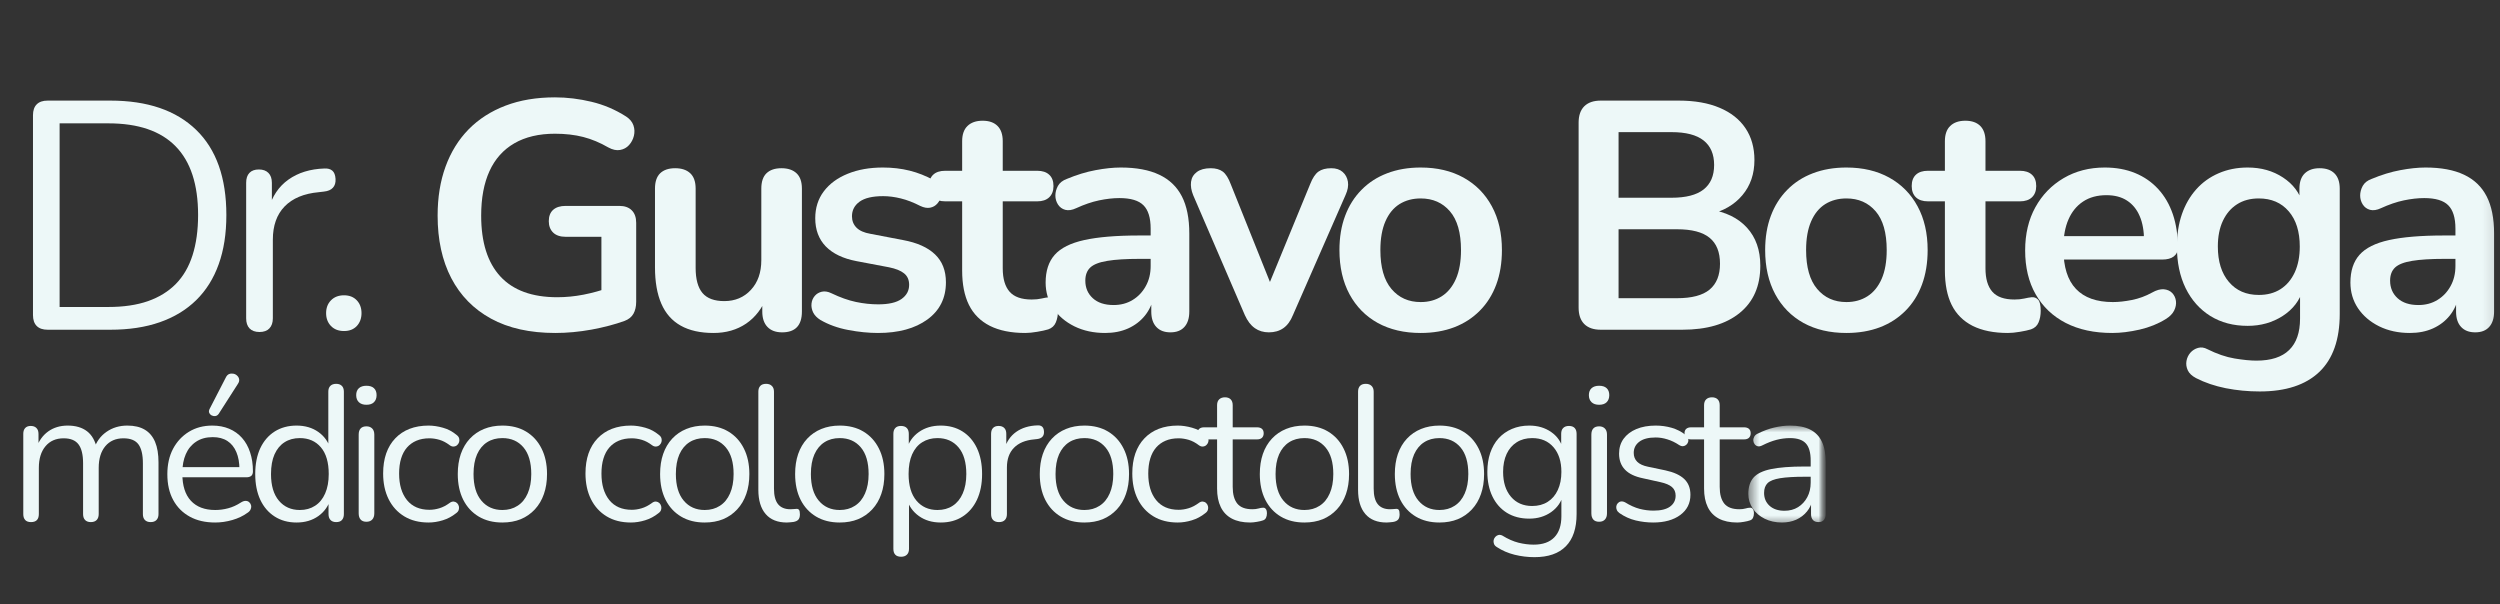 <svg width="211" height="51" viewBox="0 0 211 51" fill="none" xmlns="http://www.w3.org/2000/svg">
<rect x="0" y="0" width="211" height="51" fill="#333333" stroke="none"/>
<mask id="mask0_72_671" style="mask-type:luminance" maskUnits="userSpaceOnUse" x="0" y="0" width="211" height="51">
<path d="M211 -9.53674e-06H0V50.042H211V-9.53674e-06Z" fill="white"/>
</mask>
<g mask="url(#mask0_72_671)">
<mask id="mask1_72_671" style="mask-type:luminance" maskUnits="userSpaceOnUse" x="0" y="0" width="211" height="38">
<path d="M0.366 0.098H210.888V37.718H0.366V0.098Z" fill="white"/>
</mask>
<g mask="url(#mask1_72_671)">
<mask id="mask2_72_671" style="mask-type:luminance" maskUnits="userSpaceOnUse" x="0" y="0" width="211" height="38">
<path d="M211 -5.91278e-05H6.86646e-05V37.718H211V-5.91278e-05Z" fill="white"/>
</mask>
<g mask="url(#mask2_72_671)">
<path d="M4.022 27.829C3.616 27.829 3.31 27.724 3.1 27.514C2.889 27.303 2.784 26.997 2.784 26.591V9.722C2.784 9.322 2.889 9.016 3.1 8.806C3.31 8.596 3.616 8.491 4.022 8.491H9.314C12.442 8.491 14.854 9.314 16.555 10.959C18.255 12.605 19.105 15.001 19.105 18.148C19.105 19.721 18.89 21.105 18.458 22.303C18.029 23.502 17.396 24.513 16.555 25.337C15.715 26.158 14.69 26.778 13.48 27.198C12.274 27.619 10.885 27.829 9.314 27.829H4.022ZM5.031 25.909H9.151C10.43 25.909 11.54 25.745 12.482 25.419C13.423 25.089 14.21 24.605 14.84 23.966C15.47 23.324 15.94 22.516 16.252 21.538C16.563 20.558 16.719 19.429 16.719 18.148C16.719 15.569 16.086 13.636 14.822 12.348C13.562 11.057 11.671 10.411 9.151 10.411H5.031V25.909Z" fill="#EDF8F8"/>
<path d="M21.902 28.021C21.535 28.021 21.255 27.919 21.061 27.718C20.87 27.516 20.776 27.232 20.776 26.866V15.429C20.776 15.064 20.866 14.786 21.05 14.594C21.232 14.4 21.499 14.303 21.849 14.303C22.195 14.303 22.463 14.4 22.654 14.594C22.848 14.786 22.946 15.064 22.946 15.429V17.652H22.672C22.964 16.576 23.52 15.744 24.341 15.16C25.165 14.574 26.18 14.26 27.387 14.221C27.662 14.206 27.883 14.266 28.046 14.402C28.209 14.539 28.3 14.772 28.32 15.102C28.339 15.414 28.265 15.661 28.099 15.843C27.935 16.027 27.68 16.135 27.334 16.17L26.897 16.222C25.651 16.336 24.694 16.735 24.026 17.419C23.36 18.104 23.028 19.041 23.028 20.231V26.866C23.028 27.232 22.93 27.516 22.736 27.718C22.545 27.919 22.266 28.021 21.902 28.021Z" fill="#EDF8F8"/>
<path d="M29.035 27.939C28.576 27.939 28.208 27.798 27.933 27.514C27.66 27.23 27.524 26.869 27.524 26.428C27.524 25.989 27.66 25.629 27.933 25.349C28.208 25.066 28.576 24.923 29.035 24.923C29.491 24.923 29.849 25.066 30.115 25.349C30.379 25.629 30.512 25.989 30.512 26.428C30.512 26.869 30.379 27.23 30.115 27.514C29.849 27.798 29.491 27.939 29.035 27.939Z" fill="#EDF8F8"/>
<path d="M46.867 28.103C44.727 28.103 42.919 27.7 41.446 26.895C39.975 26.09 38.855 24.949 38.085 23.47C37.317 21.988 36.935 20.231 36.935 18.201C36.935 16.664 37.158 15.283 37.606 14.057C38.053 12.832 38.7 11.786 39.549 10.918C40.401 10.052 41.44 9.384 42.665 8.917C43.891 8.45 45.281 8.217 46.837 8.217C47.86 8.217 48.887 8.342 49.918 8.59C50.953 8.835 51.927 9.249 52.842 9.833C53.153 10.036 53.358 10.282 53.46 10.574C53.561 10.866 53.574 11.163 53.501 11.467C53.427 11.767 53.288 12.027 53.087 12.249C52.889 12.467 52.638 12.603 52.334 12.657C52.034 12.713 51.701 12.64 51.336 12.441C50.639 12.037 49.936 11.744 49.224 11.56C48.512 11.378 47.716 11.286 46.837 11.286C45.484 11.286 44.34 11.557 43.406 12.097C42.476 12.638 41.778 13.42 41.312 14.443C40.845 15.467 40.611 16.718 40.611 18.201C40.611 20.45 41.15 22.16 42.228 23.33C43.309 24.501 44.909 25.086 47.03 25.086C47.761 25.086 48.5 25.015 49.247 24.87C49.997 24.723 50.731 24.52 51.447 24.263L50.759 25.827V19.986H47.742C47.287 19.986 46.934 19.868 46.686 19.63C46.441 19.389 46.318 19.069 46.318 18.667C46.318 18.247 46.441 17.929 46.686 17.71C46.934 17.489 47.287 17.378 47.742 17.378H52.27C52.725 17.378 53.075 17.503 53.32 17.751C53.568 17.996 53.694 18.346 53.694 18.802V25.471C53.694 25.872 53.615 26.211 53.46 26.486C53.304 26.759 53.053 26.959 52.708 27.087C51.902 27.379 50.977 27.623 49.936 27.817C48.893 28.006 47.87 28.103 46.867 28.103Z" fill="#EDF8F8"/>
<path d="M60.223 28.103C59.106 28.103 58.182 27.896 57.452 27.484C56.719 27.073 56.175 26.456 55.818 25.634C55.459 24.81 55.281 23.785 55.281 22.559V15.925C55.281 15.338 55.427 14.904 55.719 14.623C56.013 14.341 56.436 14.198 56.985 14.198C57.533 14.198 57.956 14.341 58.257 14.623C58.56 14.904 58.712 15.338 58.712 15.925V22.618C58.712 23.567 58.905 24.272 59.29 24.73C59.675 25.185 60.288 25.413 61.128 25.413C62.041 25.413 62.791 25.098 63.374 24.468C63.961 23.837 64.255 23.001 64.255 21.958V15.925C64.255 15.338 64.401 14.904 64.693 14.623C64.985 14.341 65.405 14.198 65.954 14.198C66.502 14.198 66.925 14.341 67.226 14.623C67.529 14.904 67.681 15.338 67.681 15.925V26.294C67.681 27.465 67.124 28.05 66.012 28.05C65.478 28.05 65.067 27.899 64.775 27.595C64.483 27.292 64.337 26.858 64.337 26.294V24.205L64.722 25.028C64.337 26.017 63.755 26.777 62.978 27.309C62.199 27.837 61.281 28.103 60.223 28.103Z" fill="#EDF8F8"/>
<path d="M74.1 28.103C73.313 28.103 72.48 28.018 71.602 27.852C70.727 27.689 69.941 27.407 69.245 27.006C68.953 26.823 68.746 26.609 68.626 26.364C68.51 26.116 68.464 25.868 68.492 25.623C68.518 25.375 68.61 25.159 68.766 24.975C68.921 24.793 69.122 24.675 69.367 24.619C69.615 24.565 69.887 24.61 70.178 24.753C70.909 25.104 71.594 25.347 72.232 25.483C72.874 25.62 73.506 25.687 74.129 25.687C75.004 25.687 75.655 25.538 76.084 25.238C76.515 24.934 76.731 24.536 76.731 24.041C76.731 23.621 76.588 23.299 76.305 23.073C76.025 22.844 75.601 22.673 75.033 22.559L72.291 22.04C71.154 21.823 70.289 21.408 69.694 20.797C69.102 20.183 68.807 19.391 68.807 18.422C68.807 17.544 69.048 16.785 69.531 16.146C70.016 15.505 70.689 15.012 71.55 14.664C72.409 14.314 73.397 14.139 74.514 14.139C75.315 14.139 76.068 14.227 76.772 14.402C77.475 14.577 78.158 14.848 78.82 15.213C79.092 15.357 79.278 15.548 79.38 15.785C79.481 16.023 79.504 16.266 79.451 16.514C79.395 16.759 79.284 16.98 79.118 17.174C78.954 17.365 78.747 17.483 78.499 17.529C78.254 17.576 77.976 17.527 77.665 17.378C77.096 17.086 76.552 16.876 76.031 16.748C75.509 16.619 75.011 16.555 74.537 16.555C73.642 16.555 72.979 16.711 72.547 17.022C72.119 17.334 71.906 17.744 71.906 18.253C71.906 18.638 72.034 18.959 72.291 19.216C72.547 19.473 72.94 19.646 73.469 19.735L76.212 20.26C77.402 20.479 78.302 20.882 78.914 21.468C79.528 22.052 79.836 22.838 79.836 23.826C79.836 25.16 79.313 26.206 78.272 26.965C77.229 27.724 75.839 28.103 74.1 28.103Z" fill="#EDF8F8"/>
<path d="M86.528 28.103C85.337 28.103 84.342 27.901 83.546 27.502C82.752 27.098 82.163 26.508 81.778 25.734C81.395 24.956 81.206 23.989 81.206 22.834V16.993H79.776C79.336 16.993 78.997 16.88 78.761 16.654C78.525 16.425 78.405 16.109 78.405 15.703C78.405 15.283 78.525 14.965 78.761 14.746C78.997 14.524 79.336 14.414 79.776 14.414H81.206V11.916C81.206 11.353 81.355 10.924 81.655 10.632C81.959 10.338 82.385 10.189 82.933 10.189C83.481 10.189 83.902 10.338 84.193 10.632C84.485 10.924 84.631 11.353 84.631 11.916V14.414H87.543C87.978 14.414 88.314 14.524 88.552 14.746C88.793 14.965 88.914 15.283 88.914 15.703C88.914 16.109 88.793 16.425 88.552 16.654C88.314 16.88 87.978 16.993 87.543 16.993H84.631V22.647C84.631 23.522 84.824 24.18 85.209 24.619C85.594 25.06 86.215 25.279 87.076 25.279C87.387 25.279 87.661 25.252 87.899 25.197C88.135 25.143 88.345 25.106 88.529 25.086C88.746 25.067 88.927 25.136 89.072 25.29C89.219 25.446 89.293 25.761 89.293 26.235C89.293 26.602 89.232 26.927 89.112 27.21C88.996 27.494 88.781 27.691 88.471 27.799C88.233 27.872 87.922 27.941 87.537 28.004C87.155 28.069 86.819 28.103 86.528 28.103Z" fill="#EDF8F8"/>
<path d="M93.27 28.103C92.301 28.103 91.438 27.916 90.679 27.543C89.92 27.166 89.325 26.659 88.893 26.02C88.465 25.378 88.251 24.654 88.251 23.849C88.251 22.866 88.505 22.085 89.016 21.509C89.529 20.93 90.361 20.514 91.513 20.26C92.669 20.004 94.215 19.875 96.152 19.875H97.524V21.848H96.181C95.045 21.848 94.139 21.904 93.462 22.017C92.785 22.126 92.304 22.313 92.021 22.577C91.741 22.842 91.601 23.212 91.601 23.686C91.601 24.29 91.811 24.783 92.231 25.168C92.651 25.553 93.236 25.745 93.987 25.745C94.59 25.745 95.125 25.604 95.592 25.319C96.059 25.036 96.428 24.647 96.701 24.152C96.977 23.659 97.115 23.093 97.115 22.454V19.297C97.115 18.384 96.912 17.726 96.508 17.325C96.107 16.921 95.43 16.718 94.478 16.718C93.948 16.718 93.376 16.783 92.762 16.911C92.151 17.039 91.508 17.26 90.831 17.57C90.484 17.734 90.177 17.78 89.909 17.71C89.643 17.637 89.438 17.486 89.29 17.255C89.146 17.026 89.074 16.775 89.074 16.503C89.074 16.227 89.146 15.957 89.29 15.691C89.438 15.427 89.687 15.23 90.037 15.102C90.877 14.752 91.686 14.505 92.465 14.361C93.242 14.214 93.95 14.139 94.588 14.139C95.907 14.139 96.99 14.342 97.839 14.746C98.691 15.147 99.327 15.754 99.747 16.567C100.167 17.381 100.377 18.428 100.377 19.712V26.294C100.377 26.858 100.238 27.292 99.963 27.595C99.69 27.899 99.297 28.05 98.784 28.05C98.273 28.05 97.877 27.899 97.594 27.595C97.309 27.292 97.168 26.858 97.168 26.294V24.975H97.389C97.261 25.617 97.007 26.171 96.631 26.638C96.257 27.102 95.786 27.461 95.219 27.718C94.65 27.974 94.001 28.103 93.27 28.103Z" fill="#EDF8F8"/>
<path d="M107.094 28.05C106.639 28.05 106.242 27.931 105.904 27.694C105.565 27.454 105.285 27.086 105.063 26.591L100.704 16.473C100.541 16.069 100.48 15.694 100.524 15.347C100.57 15.001 100.735 14.723 101.02 14.513C101.303 14.303 101.692 14.198 102.187 14.198C102.607 14.198 102.945 14.294 103.202 14.483C103.459 14.675 103.686 15.036 103.885 15.569L107.59 24.812H106.767L110.578 15.54C110.779 15.026 111.012 14.675 111.278 14.483C111.542 14.294 111.904 14.198 112.363 14.198C112.763 14.198 113.082 14.303 113.32 14.513C113.561 14.723 113.708 14.997 113.764 15.335C113.818 15.674 113.753 16.044 113.571 16.444L109.125 26.591C108.926 27.086 108.658 27.454 108.319 27.694C107.981 27.931 107.572 28.05 107.094 28.05Z" fill="#EDF8F8"/>
<path d="M119.906 28.103C118.517 28.103 117.309 27.821 116.282 27.257C115.258 26.689 114.463 25.88 113.895 24.829C113.331 23.776 113.049 22.535 113.049 21.106C113.049 20.03 113.208 19.067 113.528 18.218C113.846 17.366 114.307 16.635 114.911 16.024C115.513 15.41 116.235 14.943 117.076 14.624C117.919 14.301 118.863 14.139 119.906 14.139C121.294 14.139 122.499 14.424 123.524 14.991C124.551 15.56 125.346 16.365 125.91 17.407C126.478 18.45 126.762 19.683 126.762 21.106C126.762 22.189 126.602 23.159 126.284 24.018C125.964 24.879 125.502 25.614 124.895 26.224C124.291 26.835 123.57 27.302 122.73 27.624C121.89 27.942 120.947 28.103 119.906 28.103ZM119.906 25.494C120.583 25.494 121.175 25.331 121.685 25.004C122.199 24.675 122.597 24.184 122.882 23.534C123.165 22.885 123.308 22.075 123.308 21.106C123.308 19.645 122.995 18.554 122.374 17.833C121.751 17.109 120.928 16.748 119.906 16.748C119.229 16.748 118.634 16.908 118.12 17.226C117.61 17.546 117.213 18.03 116.93 18.679C116.645 19.33 116.504 20.138 116.504 21.106C116.504 22.554 116.815 23.648 117.437 24.386C118.059 25.125 118.882 25.494 119.906 25.494Z" fill="#EDF8F8"/>
<path d="M135.102 27.829C134.498 27.829 134.036 27.67 133.713 27.35C133.394 27.028 133.235 26.565 133.235 25.961V10.352C133.235 9.75 133.394 9.289 133.713 8.969C134.036 8.651 134.498 8.491 135.102 8.491H141.684C143.038 8.491 144.189 8.694 145.138 9.098C146.091 9.499 146.819 10.075 147.321 10.825C147.823 11.572 148.074 12.467 148.074 13.509C148.074 14.681 147.735 15.668 147.058 16.473C146.381 17.279 145.457 17.818 144.287 18.09V17.681C145.64 17.88 146.692 18.392 147.443 19.216C148.193 20.037 148.57 21.107 148.57 22.425C148.57 24.145 147.988 25.476 146.825 26.416C145.665 27.359 144.053 27.829 141.987 27.829H135.102ZM136.607 25.168H141.544C142.788 25.168 143.703 24.927 144.287 24.444C144.873 23.958 145.168 23.23 145.168 22.262C145.168 21.274 144.873 20.543 144.287 20.068C143.703 19.589 142.788 19.35 141.544 19.35H136.607V25.168ZM136.607 16.689H141.077C142.287 16.689 143.187 16.459 143.779 15.995C144.374 15.528 144.672 14.838 144.672 13.923C144.672 13.01 144.374 12.319 143.779 11.852C143.187 11.385 142.287 11.152 141.077 11.152H136.607V16.689Z" fill="#EDF8F8"/>
<path d="M155.837 28.103C154.448 28.103 153.24 27.821 152.213 27.257C151.189 26.689 150.394 25.88 149.826 24.829C149.262 23.776 148.98 22.535 148.98 21.106C148.98 20.03 149.139 19.067 149.459 18.218C149.777 17.366 150.238 16.635 150.842 16.024C151.444 15.41 152.166 14.943 153.007 14.624C153.85 14.301 154.794 14.139 155.837 14.139C157.225 14.139 158.43 14.424 159.454 14.991C160.481 15.56 161.276 16.365 161.841 17.407C162.408 18.45 162.693 19.683 162.693 21.106C162.693 22.189 162.532 23.159 162.214 24.018C161.895 24.879 161.433 25.614 160.826 26.224C160.222 26.835 159.501 27.302 158.661 27.624C157.821 27.942 156.878 28.103 155.837 28.103ZM155.837 25.494C156.513 25.494 157.106 25.331 157.616 25.004C158.13 24.675 158.528 24.184 158.813 23.534C159.096 22.885 159.238 22.075 159.238 21.106C159.238 19.645 158.926 18.554 158.305 17.833C157.682 17.109 156.859 16.748 155.837 16.748C155.16 16.748 154.565 16.908 154.051 17.226C153.54 17.546 153.144 18.03 152.861 18.679C152.576 19.33 152.435 20.138 152.435 21.106C152.435 22.554 152.745 23.648 153.368 24.386C153.99 25.125 154.812 25.494 155.837 25.494Z" fill="#EDF8F8"/>
<path d="M169.47 28.103C168.28 28.103 167.285 27.901 166.488 27.502C165.695 27.098 165.105 26.508 164.72 25.734C164.338 24.956 164.149 23.989 164.149 22.834V16.993H162.719C162.278 16.993 161.94 16.88 161.704 16.654C161.467 16.425 161.348 16.109 161.348 15.703C161.348 15.283 161.467 14.965 161.704 14.746C161.94 14.524 162.278 14.414 162.719 14.414H164.149V11.916C164.149 11.353 164.297 10.924 164.598 10.632C164.901 10.338 165.327 10.189 165.876 10.189C166.424 10.189 166.844 10.338 167.136 10.632C167.428 10.924 167.574 11.353 167.574 11.916V14.414H170.486C170.92 14.414 171.257 14.524 171.495 14.746C171.736 14.965 171.857 15.283 171.857 15.703C171.857 16.109 171.736 16.425 171.495 16.654C171.257 16.88 170.92 16.993 170.486 16.993H167.574V22.647C167.574 23.522 167.766 24.18 168.151 24.619C168.537 25.06 169.158 25.279 170.019 25.279C170.329 25.279 170.604 25.252 170.841 25.197C171.078 25.143 171.288 25.106 171.472 25.086C171.689 25.067 171.87 25.136 172.014 25.29C172.162 25.446 172.236 25.761 172.236 26.235C172.236 26.602 172.175 26.927 172.055 27.21C171.938 27.494 171.724 27.691 171.413 27.799C171.176 27.872 170.865 27.941 170.48 28.004C170.097 28.069 169.762 28.103 169.47 28.103Z" fill="#EDF8F8"/>
<path d="M178.275 28.103C176.753 28.103 175.445 27.821 174.348 27.257C173.251 26.689 172.405 25.884 171.81 24.841C171.217 23.799 170.923 22.564 170.923 21.136C170.923 19.747 171.21 18.532 171.786 17.489C172.361 16.447 173.158 15.627 174.173 15.032C175.188 14.437 176.344 14.139 177.639 14.139C178.592 14.139 179.448 14.295 180.206 14.606C180.965 14.918 181.613 15.367 182.15 15.954C182.689 16.538 183.102 17.247 183.387 18.078C183.67 18.911 183.813 19.849 183.813 20.89C183.813 21.217 183.697 21.468 183.468 21.643C183.242 21.818 182.917 21.906 182.494 21.906H173.689V19.928H181.397L180.959 20.342C180.959 19.499 180.834 18.794 180.586 18.23C180.341 17.662 179.985 17.229 179.518 16.928C179.054 16.625 178.475 16.473 177.779 16.473C177.009 16.473 176.352 16.653 175.813 17.01C175.276 17.365 174.864 17.866 174.581 18.516C174.297 19.166 174.155 19.938 174.155 20.832V21.025C174.155 22.527 174.507 23.648 175.212 24.386C175.915 25.125 176.953 25.494 178.328 25.494C178.802 25.494 179.337 25.436 179.932 25.319C180.527 25.2 181.089 24.993 181.619 24.701C182.004 24.483 182.342 24.389 182.634 24.415C182.926 24.443 183.159 24.548 183.334 24.73C183.509 24.914 183.614 25.137 183.649 25.401C183.684 25.667 183.633 25.936 183.498 26.212C183.36 26.485 183.127 26.723 182.797 26.924C182.158 27.325 181.423 27.623 180.592 27.817C179.759 28.006 178.987 28.103 178.275 28.103Z" fill="#EDF8F8"/>
<path d="M190.722 33.039C189.738 33.039 188.782 32.947 187.857 32.765C186.935 32.581 186.098 32.298 185.348 31.913C185.001 31.729 184.768 31.511 184.648 31.254C184.531 31 184.493 30.74 184.537 30.472C184.584 30.206 184.692 29.973 184.864 29.772C185.039 29.573 185.255 29.436 185.512 29.363C185.768 29.289 186.034 29.325 186.311 29.474C187.112 29.874 187.875 30.135 188.598 30.256C189.322 30.376 189.938 30.437 190.448 30.437C191.674 30.437 192.591 30.139 193.202 29.544C193.816 28.949 194.124 28.065 194.124 26.895V24.427H194.375C194.098 25.36 193.526 26.107 192.66 26.667C191.792 27.225 190.807 27.502 189.707 27.502C188.501 27.502 187.449 27.225 186.55 26.667C185.655 26.107 184.96 25.325 184.467 24.322C183.977 23.315 183.732 22.144 183.732 20.809C183.732 19.802 183.872 18.892 184.152 18.078C184.435 17.265 184.838 16.567 185.36 15.983C185.881 15.397 186.511 14.943 187.25 14.624C187.993 14.301 188.811 14.139 189.707 14.139C190.842 14.139 191.834 14.419 192.683 14.979C193.535 15.537 194.089 16.272 194.346 17.185L194.072 17.874V15.925C194.072 15.357 194.221 14.927 194.521 14.635C194.824 14.344 195.24 14.198 195.77 14.198C196.318 14.198 196.738 14.344 197.03 14.635C197.325 14.927 197.474 15.357 197.474 15.925V26.486C197.474 28.66 196.897 30.297 195.746 31.394C194.594 32.491 192.919 33.039 190.722 33.039ZM190.641 24.893C191.355 24.893 191.968 24.73 192.479 24.403C192.992 24.074 193.391 23.602 193.675 22.991C193.958 22.377 194.101 21.649 194.101 20.809C194.101 19.546 193.789 18.554 193.167 17.833C192.544 17.109 191.703 16.748 190.641 16.748C189.929 16.748 189.316 16.914 188.803 17.244C188.292 17.57 187.895 18.036 187.612 18.638C187.328 19.242 187.186 19.966 187.186 20.809C187.186 22.069 187.497 23.066 188.12 23.797C188.741 24.529 189.582 24.893 190.641 24.893Z" fill="#EDF8F8"/>
<path d="M203.394 28.103C202.425 28.103 201.561 27.916 200.803 27.543C200.044 27.166 199.449 26.659 199.017 26.02C198.588 25.378 198.375 24.654 198.375 23.849C198.375 22.866 198.629 22.085 199.14 21.509C199.653 20.93 200.485 20.514 201.637 20.26C202.793 20.004 204.339 19.875 206.276 19.875H207.647V21.848H206.305C205.169 21.848 204.263 21.904 203.586 22.017C202.909 22.126 202.428 22.313 202.145 22.577C201.865 22.842 201.725 23.212 201.725 23.686C201.725 24.29 201.935 24.783 202.355 25.168C202.775 25.553 203.36 25.745 204.111 25.745C204.714 25.745 205.249 25.604 205.716 25.319C206.183 25.036 206.552 24.647 206.825 24.152C207.1 23.659 207.239 23.093 207.239 22.454V19.297C207.239 18.384 207.036 17.726 206.632 17.325C206.231 16.921 205.554 16.718 204.602 16.718C204.072 16.718 203.5 16.783 202.886 16.911C202.275 17.039 201.631 17.26 200.955 17.57C200.607 17.734 200.301 17.78 200.033 17.71C199.767 17.637 199.561 17.486 199.414 17.255C199.27 17.026 199.198 16.775 199.198 16.503C199.198 16.227 199.27 15.957 199.414 15.691C199.561 15.427 199.811 15.23 200.161 15.102C201.001 14.752 201.809 14.505 202.588 14.361C203.366 14.214 204.073 14.139 204.712 14.139C206.031 14.139 207.114 14.342 207.963 14.746C208.815 15.147 209.451 15.754 209.871 16.567C210.291 17.381 210.501 18.428 210.501 19.712V26.294C210.501 26.858 210.362 27.292 210.087 27.595C209.814 27.899 209.421 28.05 208.908 28.05C208.397 28.05 208.001 27.899 207.718 27.595C207.433 27.292 207.292 26.858 207.292 26.294V24.975H207.513C207.385 25.617 207.131 26.171 206.755 26.638C206.381 27.102 205.91 27.461 205.343 27.718C204.774 27.974 204.125 28.103 203.394 28.103Z" fill="#EDF8F8"/>
</g>
</g>
<mask id="mask3_72_671" style="mask-type:luminance" maskUnits="userSpaceOnUse" x="0" y="27" width="155" height="23">
<path d="M0.401 27.262H154.263V49.727H0.401V27.262Z" fill="white"/>
</mask>
<g mask="url(#mask3_72_671)">
<mask id="mask4_72_671" style="mask-type:luminance" maskUnits="userSpaceOnUse" x="0" y="27" width="155" height="24">
<path d="M154.263 27.262H0.401V50.042H154.263V27.262Z" fill="white"/>
</mask>
<g mask="url(#mask4_72_671)">
<path d="M2.613 44.065C2.398 44.065 2.236 44.007 2.128 43.89C2.019 43.771 1.965 43.603 1.965 43.388V36.62C1.965 36.402 2.019 36.237 2.128 36.124C2.236 36.007 2.392 35.949 2.595 35.949C2.801 35.949 2.96 36.007 3.073 36.124C3.19 36.237 3.249 36.402 3.249 36.62V38.043L3.068 37.816C3.273 37.213 3.606 36.746 4.065 36.415C4.524 36.086 5.075 35.919 5.717 35.919C6.385 35.919 6.928 36.08 7.345 36.398C7.761 36.717 8.041 37.213 8.185 37.886H7.94C8.134 37.279 8.483 36.8 8.985 36.45C9.489 36.097 10.077 35.919 10.747 35.919C11.342 35.919 11.832 36.035 12.217 36.264C12.602 36.49 12.891 36.833 13.087 37.291C13.281 37.75 13.378 38.332 13.378 39.035V43.388C13.378 43.603 13.32 43.771 13.203 43.89C13.09 44.007 12.926 44.065 12.713 44.065C12.506 44.065 12.346 44.007 12.229 43.89C12.115 43.771 12.06 43.603 12.06 43.388V39.099C12.06 38.376 11.934 37.845 11.686 37.507C11.437 37.165 11.015 36.993 10.42 36.993C9.769 36.993 9.259 37.218 8.885 37.664C8.515 38.112 8.331 38.72 8.331 39.49V43.388C8.331 43.603 8.273 43.771 8.156 43.89C8.042 44.007 7.877 44.065 7.66 44.065C7.457 44.065 7.298 44.007 7.181 43.89C7.068 43.771 7.012 43.603 7.012 43.388V39.099C7.012 38.376 6.884 37.845 6.627 37.507C6.373 37.165 5.956 36.993 5.373 36.993C4.722 36.993 4.211 37.218 3.838 37.664C3.464 38.112 3.278 38.72 3.278 39.49V43.388C3.278 43.841 3.056 44.065 2.613 44.065Z" fill="#EDF8F8"/>
<path d="M18.167 44.1C17.33 44.1 16.612 43.935 16.014 43.604C15.415 43.275 14.949 42.808 14.62 42.204C14.288 41.597 14.124 40.872 14.124 40.027C14.124 39.203 14.284 38.485 14.608 37.874C14.935 37.264 15.381 36.786 15.95 36.439C16.517 36.093 17.175 35.919 17.922 35.919C18.45 35.919 18.926 36.01 19.346 36.188C19.769 36.367 20.13 36.624 20.426 36.958C20.725 37.294 20.952 37.699 21.108 38.178C21.267 38.653 21.348 39.187 21.348 39.782C21.348 39.957 21.298 40.086 21.202 40.167C21.104 40.246 20.964 40.284 20.782 40.284H15.127V39.426H20.472L20.21 39.636C20.21 39.053 20.122 38.56 19.947 38.154C19.775 37.746 19.524 37.435 19.194 37.221C18.863 37.003 18.45 36.894 17.957 36.894C17.404 36.894 16.936 37.022 16.551 37.279C16.166 37.533 15.876 37.883 15.682 38.329C15.486 38.777 15.39 39.301 15.39 39.899V39.992C15.39 40.989 15.63 41.747 16.113 42.268C16.595 42.786 17.28 43.044 18.167 43.044C18.532 43.044 18.897 42.996 19.259 42.898C19.623 42.802 19.979 42.64 20.326 42.414C20.478 42.318 20.615 42.271 20.741 42.274C20.865 42.278 20.964 42.318 21.038 42.391C21.116 42.461 21.167 42.547 21.19 42.647C21.216 42.749 21.205 42.86 21.155 42.98C21.108 43.101 21.015 43.205 20.875 43.289C20.516 43.55 20.094 43.75 19.609 43.89C19.121 44.03 18.642 44.1 18.167 44.1ZM18.459 34.927C18.38 35.037 18.287 35.099 18.179 35.114C18.074 35.13 17.972 35.114 17.876 35.067C17.778 35.018 17.706 34.943 17.66 34.846C17.616 34.749 17.628 34.636 17.695 34.507L19.06 31.858C19.133 31.706 19.229 31.61 19.346 31.566C19.466 31.524 19.588 31.517 19.714 31.543C19.838 31.571 19.943 31.629 20.029 31.718C20.118 31.804 20.17 31.908 20.186 32.027C20.201 32.144 20.166 32.267 20.081 32.395L18.459 34.927Z" fill="#EDF8F8"/>
<path d="M25.032 44.1C24.327 44.1 23.713 43.934 23.188 43.598C22.663 43.264 22.256 42.792 21.968 42.18C21.684 41.566 21.542 40.843 21.542 40.01C21.542 39.167 21.684 38.439 21.968 37.827C22.256 37.218 22.663 36.746 23.188 36.415C23.713 36.086 24.327 35.919 25.032 35.919C25.746 35.919 26.358 36.099 26.864 36.456C27.373 36.815 27.716 37.295 27.891 37.897H27.71V33.06C27.71 32.847 27.765 32.684 27.879 32.57C27.996 32.453 28.161 32.395 28.375 32.395C28.581 32.395 28.74 32.453 28.854 32.57C28.966 32.684 29.023 32.847 29.023 33.06V43.388C29.023 43.603 28.967 43.77 28.859 43.89C28.754 44.007 28.593 44.065 28.375 44.065C28.168 44.065 28.009 44.007 27.897 43.89C27.783 43.77 27.727 43.603 27.727 43.388V41.842L27.908 42.07C27.733 42.688 27.389 43.183 26.875 43.552C26.362 43.918 25.746 44.1 25.032 44.1ZM25.306 43.044C25.796 43.044 26.223 42.926 26.59 42.688C26.959 42.452 27.243 42.105 27.442 41.649C27.643 41.194 27.745 40.649 27.745 40.01C27.745 39.026 27.525 38.275 27.086 37.757C26.645 37.237 26.053 36.975 25.306 36.975C24.807 36.975 24.378 37.092 24.016 37.326C23.654 37.556 23.372 37.896 23.17 38.347C22.972 38.795 22.873 39.349 22.873 40.01C22.873 40.983 23.094 41.731 23.538 42.256C23.981 42.782 24.571 43.044 25.306 43.044Z" fill="#EDF8F8"/>
<path d="M30.926 44.036C30.708 44.036 30.544 43.973 30.436 43.849C30.327 43.725 30.273 43.55 30.273 43.324V36.684C30.273 36.455 30.327 36.281 30.436 36.164C30.544 36.045 30.708 35.983 30.926 35.983C31.132 35.983 31.294 36.045 31.411 36.164C31.53 36.281 31.592 36.455 31.592 36.684V43.324C31.592 43.55 31.533 43.725 31.417 43.849C31.303 43.973 31.139 44.036 30.926 44.036ZM30.926 34.163C30.654 34.163 30.442 34.091 30.29 33.947C30.139 33.8 30.063 33.601 30.063 33.352C30.063 33.095 30.139 32.9 30.29 32.763C30.442 32.627 30.654 32.558 30.926 32.558C31.206 32.558 31.418 32.627 31.562 32.763C31.71 32.9 31.784 33.095 31.784 33.352C31.784 33.601 31.71 33.8 31.562 33.947C31.418 34.091 31.206 34.163 30.926 34.163Z" fill="#EDF8F8"/>
<path d="M36.171 44.1C35.377 44.1 34.694 43.928 34.123 43.581C33.551 43.235 33.109 42.751 32.798 42.128C32.49 41.507 32.337 40.784 32.337 39.963C32.337 39.333 32.422 38.77 32.594 38.271C32.769 37.773 33.023 37.349 33.358 36.999C33.692 36.646 34.095 36.377 34.566 36.194C35.04 36.011 35.576 35.919 36.171 35.919C36.559 35.919 36.964 35.981 37.385 36.1C37.808 36.217 38.193 36.421 38.54 36.713C38.648 36.792 38.718 36.885 38.75 36.993C38.781 37.098 38.781 37.203 38.75 37.308C38.718 37.41 38.664 37.495 38.587 37.565C38.512 37.635 38.417 37.676 38.301 37.687C38.187 37.699 38.073 37.663 37.956 37.577C37.672 37.359 37.385 37.208 37.093 37.121C36.801 37.037 36.518 36.993 36.247 36.993C35.827 36.993 35.459 37.062 35.144 37.197C34.832 37.33 34.568 37.521 34.35 37.769C34.131 38.019 33.967 38.328 33.854 38.697C33.74 39.063 33.685 39.489 33.685 39.975C33.685 40.917 33.907 41.661 34.35 42.21C34.794 42.755 35.425 43.027 36.247 43.027C36.518 43.027 36.797 42.984 37.081 42.898C37.368 42.814 37.66 42.662 37.956 42.443C38.073 42.358 38.185 42.321 38.295 42.332C38.403 42.344 38.495 42.385 38.569 42.455C38.646 42.525 38.699 42.615 38.727 42.723C38.753 42.828 38.75 42.933 38.715 43.038C38.683 43.14 38.613 43.229 38.505 43.307C38.158 43.587 37.778 43.789 37.367 43.913C36.959 44.038 36.559 44.1 36.171 44.1Z" fill="#EDF8F8"/>
<path d="M42.399 44.1C41.632 44.1 40.967 43.934 40.404 43.598C39.844 43.264 39.407 42.792 39.097 42.181C38.789 41.566 38.636 40.843 38.636 40.01C38.636 39.384 38.72 38.819 38.892 38.318C39.068 37.813 39.321 37.381 39.657 37.022C39.991 36.665 40.388 36.392 40.847 36.205C41.31 36.016 41.828 35.919 42.399 35.919C43.17 35.919 43.835 36.087 44.395 36.421C44.958 36.757 45.394 37.231 45.702 37.845C46.013 38.456 46.169 39.178 46.169 40.01C46.169 40.637 46.081 41.199 45.906 41.696C45.734 42.195 45.48 42.627 45.142 42.992C44.806 43.353 44.41 43.63 43.952 43.82C43.492 44.007 42.974 44.1 42.399 44.1ZM42.399 43.044C42.889 43.044 43.317 42.926 43.683 42.688C44.052 42.452 44.337 42.105 44.535 41.65C44.736 41.194 44.839 40.649 44.839 40.01C44.839 39.027 44.618 38.275 44.179 37.757C43.739 37.237 43.146 36.975 42.399 36.975C41.901 36.975 41.472 37.092 41.11 37.326C40.748 37.556 40.465 37.896 40.264 38.347C40.065 38.795 39.966 39.349 39.966 40.01C39.966 40.983 40.188 41.731 40.631 42.256C41.075 42.782 41.664 43.044 42.399 43.044Z" fill="#EDF8F8"/>
<path d="M53.248 44.1C52.455 44.1 51.772 43.928 51.2 43.581C50.628 43.235 50.186 42.751 49.876 42.128C49.568 41.507 49.415 40.784 49.415 39.963C49.415 39.333 49.499 38.77 49.671 38.271C49.846 37.773 50.1 37.349 50.436 36.999C50.77 36.646 51.172 36.377 51.644 36.194C52.118 36.011 52.653 35.919 53.248 35.919C53.636 35.919 54.042 35.981 54.462 36.1C54.885 36.217 55.27 36.421 55.617 36.713C55.725 36.792 55.795 36.885 55.827 36.993C55.858 37.098 55.858 37.203 55.827 37.308C55.795 37.41 55.741 37.495 55.664 37.565C55.59 37.635 55.495 37.676 55.378 37.687C55.264 37.699 55.151 37.663 55.034 37.577C54.749 37.359 54.462 37.208 54.17 37.121C53.879 37.037 53.596 36.993 53.324 36.993C52.904 36.993 52.536 37.062 52.221 37.197C51.909 37.33 51.645 37.521 51.428 37.769C51.209 38.019 51.044 38.328 50.932 38.697C50.818 39.063 50.763 39.489 50.763 39.975C50.763 40.917 50.984 41.661 51.428 42.21C51.871 42.755 52.503 43.027 53.324 43.027C53.596 43.027 53.874 42.984 54.158 42.898C54.446 42.814 54.738 42.662 55.034 42.443C55.151 42.358 55.263 42.321 55.372 42.332C55.48 42.344 55.572 42.385 55.647 42.455C55.724 42.525 55.776 42.615 55.804 42.723C55.83 42.828 55.827 42.933 55.792 43.038C55.76 43.14 55.69 43.229 55.582 43.307C55.235 43.587 54.856 43.789 54.444 43.913C54.036 44.038 53.636 44.1 53.248 44.1Z" fill="#EDF8F8"/>
<path d="M59.477 44.1C58.709 44.1 58.044 43.934 57.481 43.598C56.921 43.264 56.485 42.792 56.174 42.181C55.866 41.566 55.713 40.843 55.713 40.01C55.713 39.384 55.797 38.819 55.97 38.318C56.145 37.813 56.399 37.381 56.734 37.022C57.068 36.665 57.465 36.392 57.925 36.205C58.387 36.016 58.905 35.919 59.477 35.919C60.247 35.919 60.912 36.087 61.472 36.421C62.035 36.757 62.471 37.231 62.779 37.845C63.09 38.456 63.246 39.178 63.246 40.01C63.246 40.637 63.159 41.199 62.984 41.696C62.811 42.195 62.558 42.627 62.219 42.992C61.884 43.353 61.487 43.63 61.029 43.82C60.569 44.007 60.051 44.1 59.477 44.1ZM59.477 43.044C59.967 43.044 60.394 42.926 60.76 42.688C61.129 42.452 61.414 42.105 61.612 41.65C61.814 41.194 61.916 40.649 61.916 40.01C61.916 39.027 61.696 38.275 61.256 37.757C60.816 37.237 60.224 36.975 59.477 36.975C58.978 36.975 58.549 37.092 58.187 37.326C57.825 37.556 57.542 37.896 57.341 38.347C57.143 38.795 57.043 39.349 57.043 40.01C57.043 40.983 57.265 41.731 57.709 42.256C58.152 42.782 58.741 43.044 59.477 43.044Z" fill="#EDF8F8"/>
<path d="M66.409 44.1C65.63 44.1 65.035 43.864 64.624 43.388C64.211 42.91 64.005 42.227 64.005 41.34V33.06C64.005 32.847 64.059 32.684 64.169 32.57C64.277 32.453 64.44 32.395 64.659 32.395C64.865 32.395 65.027 32.453 65.143 32.57C65.263 32.684 65.324 32.847 65.324 33.06V41.241C65.324 41.829 65.438 42.267 65.668 42.554C65.902 42.838 66.246 42.98 66.701 42.98C66.798 42.98 66.884 42.977 66.958 42.968C67.035 42.956 67.113 42.951 67.192 42.951C67.308 42.939 67.39 42.967 67.436 43.032C67.486 43.095 67.512 43.224 67.512 43.417C67.512 43.613 67.469 43.759 67.384 43.855C67.298 43.953 67.158 44.019 66.964 44.053C66.873 44.061 66.78 44.071 66.684 44.083C66.586 44.094 66.494 44.1 66.409 44.1Z" fill="#EDF8F8"/>
<path d="M70.872 44.1C70.105 44.1 69.44 43.934 68.877 43.598C68.317 43.264 67.88 42.792 67.57 42.181C67.262 41.566 67.109 40.843 67.109 40.01C67.109 39.384 67.193 38.819 67.365 38.318C67.54 37.813 67.794 37.381 68.13 37.022C68.464 36.665 68.861 36.392 69.32 36.205C69.783 36.016 70.3 35.919 70.872 35.919C71.643 35.919 72.308 36.087 72.868 36.421C73.431 36.757 73.867 37.231 74.175 37.845C74.486 38.456 74.642 39.178 74.642 40.01C74.642 40.637 74.554 41.199 74.379 41.696C74.207 42.195 73.953 42.627 73.615 42.992C73.279 43.353 72.882 43.63 72.424 43.82C71.965 44.007 71.447 44.1 70.872 44.1ZM70.872 43.044C71.362 43.044 71.79 42.926 72.156 42.688C72.525 42.452 72.81 42.105 73.008 41.65C73.209 41.194 73.311 40.649 73.311 40.01C73.311 39.027 73.091 38.275 72.652 37.757C72.212 37.237 71.619 36.975 70.872 36.975C70.373 36.975 69.945 37.092 69.583 37.326C69.221 37.556 68.938 37.896 68.737 38.347C68.538 38.795 68.439 39.349 68.439 40.01C68.439 40.983 68.661 41.731 69.104 42.256C69.548 42.782 70.137 43.044 70.872 43.044Z" fill="#EDF8F8"/>
<path d="M76.055 46.989C75.836 46.989 75.672 46.932 75.565 46.819C75.455 46.706 75.401 46.541 75.401 46.324V36.62C75.401 36.402 75.455 36.237 75.565 36.124C75.672 36.007 75.83 35.949 76.037 35.949C76.255 35.949 76.419 36.007 76.533 36.124C76.645 36.237 76.702 36.402 76.702 36.62V38.16L76.522 37.932C76.697 37.314 77.041 36.824 77.554 36.462C78.068 36.1 78.682 35.919 79.398 35.919C80.101 35.919 80.714 36.086 81.236 36.415C81.761 36.746 82.167 37.218 82.456 37.828C82.743 38.439 82.888 39.167 82.888 40.01C82.888 40.843 82.743 41.566 82.456 42.181C82.167 42.792 81.763 43.264 81.242 43.598C80.724 43.934 80.11 44.1 79.398 44.1C78.682 44.1 78.069 43.919 77.56 43.558C77.054 43.196 76.708 42.712 76.522 42.105H76.72V46.324C76.72 46.541 76.659 46.706 76.539 46.819C76.422 46.932 76.26 46.989 76.055 46.989ZM79.124 43.044C79.617 43.044 80.046 42.926 80.408 42.688C80.772 42.452 81.055 42.105 81.254 41.65C81.455 41.194 81.557 40.649 81.557 40.01C81.557 39.027 81.337 38.275 80.898 37.757C80.457 37.237 79.867 36.975 79.124 36.975C78.634 36.975 78.204 37.092 77.834 37.326C77.468 37.556 77.184 37.896 76.983 38.347C76.784 38.795 76.685 39.349 76.685 40.01C76.685 40.983 76.907 41.731 77.35 42.256C77.794 42.782 78.384 43.044 79.124 43.044Z" fill="#EDF8F8"/>
<path d="M84.313 44.065C84.098 44.065 83.934 44.007 83.817 43.89C83.703 43.771 83.648 43.603 83.648 43.388V36.62C83.648 36.402 83.702 36.237 83.811 36.124C83.919 36.007 84.076 35.949 84.284 35.949C84.489 35.949 84.648 36.007 84.762 36.124C84.874 36.237 84.931 36.402 84.931 36.62V37.932H84.768C84.943 37.295 85.273 36.803 85.76 36.456C86.246 36.111 86.847 35.925 87.563 35.902C87.726 35.89 87.856 35.925 87.954 36.007C88.05 36.089 88.103 36.227 88.112 36.421C88.123 36.605 88.079 36.751 87.983 36.859C87.885 36.968 87.734 37.034 87.528 37.057L87.271 37.086C86.536 37.154 85.97 37.39 85.573 37.798C85.179 38.204 84.984 38.755 84.984 39.456V43.388C84.984 43.603 84.926 43.771 84.809 43.89C84.695 44.007 84.53 44.065 84.313 44.065Z" fill="#EDF8F8"/>
<path d="M91.521 44.1C90.754 44.1 90.088 43.934 89.525 43.598C88.965 43.264 88.529 42.792 88.218 42.181C87.91 41.566 87.757 40.843 87.757 40.01C87.757 39.384 87.842 38.819 88.014 38.318C88.189 37.813 88.443 37.381 88.778 37.022C89.113 36.665 89.509 36.392 89.969 36.205C90.431 36.016 90.949 35.919 91.521 35.919C92.291 35.919 92.957 36.087 93.517 36.421C94.08 36.757 94.516 37.231 94.824 37.845C95.135 38.456 95.291 39.178 95.291 40.01C95.291 40.637 95.203 41.199 95.028 41.696C94.856 42.195 94.602 42.627 94.264 42.992C93.928 43.353 93.531 43.63 93.073 43.82C92.614 44.007 92.096 44.1 91.521 44.1ZM91.521 43.044C92.011 43.044 92.439 42.926 92.805 42.688C93.174 42.452 93.458 42.105 93.657 41.65C93.858 41.194 93.96 40.649 93.96 40.01C93.96 39.027 93.74 38.275 93.301 37.757C92.86 37.237 92.268 36.975 91.521 36.975C91.022 36.975 90.593 37.092 90.231 37.326C89.87 37.556 89.587 37.896 89.385 38.347C89.187 38.795 89.088 39.349 89.088 40.01C89.088 40.983 89.309 41.731 89.753 42.256C90.197 42.782 90.786 43.044 91.521 43.044Z" fill="#EDF8F8"/>
<path d="M99.399 44.1C98.606 44.1 97.923 43.928 97.351 43.581C96.779 43.235 96.337 42.751 96.026 42.128C95.719 41.507 95.566 40.784 95.566 39.963C95.566 39.333 95.65 38.77 95.822 38.271C95.997 37.773 96.251 37.349 96.587 36.999C96.921 36.646 97.323 36.377 97.794 36.194C98.269 36.011 98.804 35.919 99.399 35.919C99.787 35.919 100.193 35.981 100.613 36.1C101.036 36.217 101.421 36.421 101.768 36.713C101.876 36.792 101.946 36.885 101.978 36.993C102.009 37.098 102.009 37.203 101.978 37.308C101.946 37.41 101.892 37.495 101.815 37.565C101.741 37.635 101.646 37.676 101.529 37.687C101.415 37.699 101.301 37.663 101.185 37.577C100.9 37.359 100.613 37.208 100.321 37.121C100.029 37.037 99.746 36.993 99.475 36.993C99.055 36.993 98.687 37.062 98.372 37.197C98.06 37.33 97.796 37.521 97.579 37.769C97.36 38.019 97.195 38.328 97.083 38.697C96.969 39.063 96.913 39.489 96.913 39.975C96.913 40.917 97.135 41.661 97.579 42.21C98.022 42.755 98.654 43.027 99.475 43.027C99.746 43.027 100.025 42.984 100.309 42.898C100.597 42.814 100.889 42.662 101.185 42.443C101.301 42.358 101.414 42.321 101.523 42.332C101.631 42.344 101.723 42.385 101.797 42.455C101.875 42.525 101.927 42.615 101.955 42.723C101.981 42.828 101.978 42.933 101.943 43.038C101.911 43.14 101.841 43.229 101.733 43.307C101.386 43.587 101.007 43.789 100.595 43.913C100.187 44.038 99.787 44.1 99.399 44.1Z" fill="#EDF8F8"/>
<path d="M105.517 44.1C104.898 44.1 104.38 43.989 103.965 43.768C103.547 43.546 103.237 43.222 103.031 42.793C102.824 42.366 102.722 41.845 102.722 41.229V37.086H101.636C101.452 37.086 101.312 37.043 101.216 36.952C101.118 36.859 101.07 36.73 101.07 36.567C101.07 36.404 101.118 36.28 101.216 36.194C101.312 36.109 101.452 36.065 101.636 36.065H102.722V34.198C102.722 33.981 102.781 33.816 102.903 33.702C103.022 33.59 103.184 33.533 103.387 33.533C103.593 33.533 103.752 33.59 103.865 33.702C103.982 33.816 104.04 33.981 104.04 34.198V36.065H106.083C106.269 36.065 106.411 36.109 106.509 36.194C106.605 36.28 106.655 36.404 106.655 36.567C106.655 36.73 106.605 36.859 106.509 36.952C106.411 37.043 106.269 37.086 106.083 37.086H104.04V41.095C104.04 41.714 104.169 42.183 104.425 42.501C104.685 42.821 105.11 42.98 105.698 42.98C105.899 42.98 106.072 42.959 106.217 42.916C106.364 42.873 106.488 42.852 106.59 42.852C106.687 42.84 106.767 42.873 106.83 42.951C106.895 43.025 106.929 43.154 106.929 43.336C106.929 43.469 106.903 43.59 106.853 43.698C106.806 43.803 106.722 43.877 106.602 43.919C106.474 43.966 106.302 44.007 106.089 44.042C105.878 44.08 105.687 44.1 105.517 44.1Z" fill="#EDF8F8"/>
<path d="M110.092 44.1C109.324 44.1 108.659 43.934 108.096 43.598C107.536 43.264 107.1 42.792 106.789 42.181C106.481 41.566 106.328 40.843 106.328 40.01C106.328 39.384 106.413 38.819 106.585 38.318C106.76 37.813 107.014 37.381 107.349 37.022C107.683 36.665 108.08 36.392 108.539 36.205C109.002 36.016 109.52 35.919 110.092 35.919C110.862 35.919 111.527 36.087 112.087 36.421C112.65 36.757 113.087 37.231 113.394 37.845C113.705 38.456 113.861 39.178 113.861 40.01C113.861 40.637 113.774 41.199 113.599 41.696C113.426 42.195 113.173 42.627 112.834 42.992C112.499 43.353 112.102 43.63 111.644 43.82C111.184 44.007 110.666 44.1 110.092 44.1ZM110.092 43.044C110.582 43.044 111.009 42.926 111.375 42.688C111.744 42.452 112.029 42.105 112.227 41.65C112.429 41.194 112.531 40.649 112.531 40.01C112.531 39.027 112.31 38.275 111.871 37.757C111.431 37.237 110.839 36.975 110.092 36.975C109.593 36.975 109.164 37.092 108.802 37.326C108.44 37.556 108.157 37.896 107.956 38.347C107.758 38.795 107.658 39.349 107.658 40.01C107.658 40.983 107.88 41.731 108.324 42.256C108.767 42.782 109.356 43.044 110.092 43.044Z" fill="#EDF8F8"/>
<path d="M117.025 44.1C116.246 44.1 115.65 43.864 115.239 43.388C114.826 42.91 114.621 42.227 114.621 41.34V33.06C114.621 32.847 114.674 32.684 114.784 32.57C114.892 32.453 115.055 32.395 115.274 32.395C115.48 32.395 115.642 32.453 115.758 32.57C115.878 32.684 115.939 32.847 115.939 33.06V41.241C115.939 41.829 116.053 42.267 116.284 42.554C116.517 42.838 116.861 42.98 117.316 42.98C117.413 42.98 117.499 42.977 117.573 42.968C117.65 42.956 117.728 42.951 117.807 42.951C117.923 42.939 118.005 42.967 118.052 43.032C118.101 43.095 118.127 43.224 118.127 43.417C118.127 43.613 118.084 43.759 117.999 43.855C117.913 43.953 117.773 44.019 117.579 44.053C117.489 44.061 117.395 44.071 117.299 44.083C117.201 44.094 117.109 44.1 117.025 44.1Z" fill="#EDF8F8"/>
<path d="M121.487 44.1C120.72 44.1 120.055 43.934 119.492 43.598C118.932 43.264 118.495 42.792 118.185 42.181C117.877 41.566 117.724 40.843 117.724 40.01C117.724 39.384 117.808 38.819 117.98 38.318C118.155 37.813 118.409 37.381 118.745 37.022C119.079 36.665 119.476 36.392 119.935 36.205C120.398 36.016 120.915 35.919 121.487 35.919C122.258 35.919 122.923 36.087 123.483 36.421C124.046 36.757 124.482 37.231 124.79 37.845C125.101 38.456 125.257 39.178 125.257 40.01C125.257 40.637 125.169 41.199 124.994 41.696C124.822 42.195 124.568 42.627 124.23 42.992C123.894 43.353 123.498 43.63 123.039 43.82C122.58 44.007 122.062 44.1 121.487 44.1ZM121.487 43.044C121.977 43.044 122.405 42.926 122.771 42.688C123.14 42.452 123.425 42.105 123.623 41.65C123.824 41.194 123.926 40.649 123.926 40.01C123.926 39.027 123.706 38.275 123.267 37.757C122.827 37.237 122.234 36.975 121.487 36.975C120.988 36.975 120.56 37.092 120.198 37.326C119.836 37.556 119.553 37.896 119.352 38.347C119.153 38.795 119.054 39.349 119.054 40.01C119.054 40.983 119.276 41.731 119.719 42.256C120.163 42.782 120.752 43.044 121.487 43.044Z" fill="#EDF8F8"/>
<path d="M129.512 47.024C128.935 47.024 128.374 46.955 127.825 46.819C127.28 46.682 126.787 46.469 126.343 46.178C126.215 46.103 126.13 46.011 126.092 45.903C126.053 45.794 126.043 45.687 126.063 45.582C126.086 45.48 126.134 45.39 126.209 45.308C126.286 45.227 126.375 45.174 126.477 45.151C126.582 45.13 126.689 45.148 126.798 45.203C127.272 45.495 127.726 45.695 128.158 45.804C128.593 45.912 129.021 45.968 129.442 45.968C130.212 45.968 130.792 45.76 131.186 45.349C131.583 44.941 131.781 44.345 131.781 43.563V41.731H131.945C131.781 42.358 131.437 42.856 130.912 43.225C130.387 43.591 129.771 43.773 129.068 43.773C128.345 43.773 127.716 43.61 127.183 43.283C126.654 42.954 126.245 42.49 125.958 41.895C125.673 41.299 125.532 40.611 125.532 39.829C125.532 39.245 125.611 38.714 125.771 38.236C125.935 37.755 126.169 37.342 126.477 36.999C126.788 36.657 127.161 36.392 127.598 36.205C128.037 36.016 128.527 35.919 129.068 35.919C129.783 35.919 130.4 36.1 130.918 36.462C131.439 36.824 131.776 37.314 131.927 37.932L131.764 38.125V36.62C131.764 36.402 131.819 36.237 131.933 36.124C132.05 36.007 132.21 35.949 132.417 35.949C132.63 35.949 132.792 36.007 132.902 36.124C133.01 36.237 133.065 36.402 133.065 36.62V43.388C133.065 44.586 132.763 45.49 132.161 46.102C131.561 46.716 130.679 47.024 129.512 47.024ZM129.313 42.706C129.822 42.706 130.26 42.589 130.626 42.355C130.995 42.122 131.28 41.789 131.478 41.358C131.679 40.926 131.781 40.417 131.781 39.829C131.781 38.954 131.56 38.259 131.116 37.746C130.673 37.232 130.072 36.975 129.313 36.975C128.814 36.975 128.381 37.092 128.012 37.326C127.646 37.556 127.361 37.884 127.16 38.312C126.962 38.741 126.862 39.245 126.862 39.829C126.862 40.709 127.084 41.409 127.528 41.93C127.971 42.447 128.566 42.706 129.313 42.706Z" fill="#EDF8F8"/>
<path d="M134.965 44.036C134.746 44.036 134.583 43.973 134.475 43.849C134.365 43.725 134.311 43.55 134.311 43.324V36.684C134.311 36.455 134.365 36.281 134.475 36.164C134.583 36.045 134.746 35.983 134.965 35.983C135.171 35.983 135.333 36.045 135.449 36.164C135.569 36.281 135.63 36.455 135.63 36.684V43.324C135.63 43.55 135.572 43.725 135.455 43.849C135.341 43.973 135.178 44.036 134.965 44.036ZM134.965 34.163C134.692 34.163 134.481 34.091 134.329 33.947C134.177 33.8 134.101 33.601 134.101 33.352C134.101 33.095 134.177 32.9 134.329 32.763C134.481 32.627 134.692 32.558 134.965 32.558C135.245 32.558 135.457 32.627 135.601 32.763C135.748 32.9 135.823 33.095 135.823 33.352C135.823 33.601 135.748 33.8 135.601 33.947C135.457 34.091 135.245 34.163 134.965 34.163Z" fill="#EDF8F8"/>
<path d="M139.526 44.1C139.036 44.1 138.543 44.042 138.05 43.925C137.56 43.806 137.105 43.598 136.685 43.307C136.575 43.229 136.5 43.14 136.457 43.038C136.413 42.933 136.4 42.831 136.416 42.729C136.431 42.628 136.475 42.541 136.545 42.466C136.615 42.389 136.699 42.342 136.801 42.326C136.907 42.307 137.025 42.331 137.157 42.396C137.578 42.657 137.983 42.84 138.377 42.945C138.774 43.047 139.166 43.097 139.556 43.097C140.174 43.097 140.638 42.984 140.95 42.758C141.265 42.529 141.423 42.22 141.423 41.83C141.423 41.527 141.319 41.286 141.114 41.107C140.907 40.929 140.583 40.79 140.139 40.693L138.663 40.366C137.982 40.226 137.475 39.984 137.146 39.636C136.815 39.291 136.65 38.841 136.65 38.288C136.65 37.803 136.775 37.384 137.029 37.034C137.286 36.681 137.645 36.407 138.109 36.211C138.575 36.017 139.118 35.919 139.737 35.919C140.211 35.919 140.661 35.982 141.09 36.106C141.518 36.231 141.904 36.427 142.252 36.695C142.359 36.774 142.432 36.865 142.467 36.97C142.505 37.072 142.511 37.174 142.485 37.279C142.457 37.381 142.405 37.466 142.327 37.536C142.253 37.606 142.161 37.647 142.053 37.658C141.948 37.667 141.834 37.633 141.715 37.559C141.391 37.342 141.061 37.183 140.723 37.081C140.387 36.975 140.059 36.923 139.737 36.923C139.13 36.923 138.669 37.044 138.354 37.285C138.041 37.523 137.887 37.836 137.887 38.224C137.887 38.528 137.983 38.777 138.179 38.971C138.373 39.167 138.676 39.307 139.089 39.391L140.565 39.7C141.268 39.852 141.796 40.094 142.146 40.424C142.497 40.755 142.672 41.2 142.672 41.76C142.672 42.477 142.383 43.047 141.808 43.47C141.236 43.89 140.475 44.1 139.526 44.1Z" fill="#EDF8F8"/>
<path d="M146.619 44.1C146.001 44.1 145.483 43.989 145.067 43.768C144.65 43.546 144.339 43.222 144.133 42.793C143.926 42.366 143.824 41.845 143.824 41.229V37.086H142.739C142.555 37.086 142.415 37.043 142.319 36.952C142.221 36.859 142.173 36.73 142.173 36.567C142.173 36.404 142.221 36.28 142.319 36.194C142.415 36.109 142.555 36.065 142.739 36.065H143.824V34.198C143.824 33.981 143.884 33.816 144.005 33.702C144.125 33.59 144.286 33.533 144.489 33.533C144.695 33.533 144.854 33.59 144.968 33.702C145.084 33.816 145.143 33.981 145.143 34.198V36.065H147.185C147.372 36.065 147.513 36.109 147.611 36.194C147.707 36.28 147.757 36.404 147.757 36.567C147.757 36.73 147.707 36.859 147.611 36.952C147.513 37.043 147.372 37.086 147.185 37.086H145.143V41.095C145.143 41.714 145.271 42.183 145.528 42.501C145.788 42.821 146.212 42.98 146.8 42.98C147.001 42.98 147.175 42.959 147.319 42.916C147.467 42.873 147.591 42.852 147.693 42.852C147.789 42.84 147.869 42.873 147.932 42.951C147.998 43.025 148.031 43.154 148.031 43.336C148.031 43.469 148.005 43.59 147.955 43.698C147.909 43.803 147.824 43.877 147.704 43.919C147.576 43.966 147.404 44.007 147.191 44.042C146.981 44.08 146.79 44.1 146.619 44.1Z" fill="#EDF8F8"/>
<mask id="mask5_72_671" style="mask-type:luminance" maskUnits="userSpaceOnUse" x="147" y="35" width="8" height="10">
<path d="M147.541 35.851H154.238V44.441H147.541V35.851Z" fill="white"/>
</mask>
<g mask="url(#mask5_72_671)">
<path d="M150.4 44.1C149.859 44.1 149.375 43.995 148.947 43.785C148.519 43.575 148.18 43.286 147.932 42.916C147.683 42.547 147.559 42.137 147.559 41.684C147.559 41.098 147.706 40.637 148.002 40.302C148.301 39.968 148.796 39.73 149.484 39.59C150.173 39.447 151.112 39.374 152.303 39.374H153.032V40.237H152.314C151.439 40.237 150.748 40.278 150.243 40.36C149.741 40.442 149.388 40.58 149.187 40.774C148.988 40.97 148.889 41.245 148.889 41.603C148.889 42.046 149.042 42.408 149.35 42.688C149.661 42.968 150.081 43.108 150.61 43.108C151.045 43.108 151.427 43.008 151.754 42.805C152.084 42.599 152.345 42.318 152.536 41.959C152.726 41.601 152.822 41.188 152.822 40.722V38.872C152.822 38.204 152.685 37.721 152.414 37.425C152.141 37.126 151.697 36.975 151.083 36.975C150.705 36.975 150.326 37.025 149.945 37.121C149.567 37.219 149.166 37.375 148.743 37.588C148.592 37.667 148.46 37.692 148.352 37.664C148.247 37.638 148.161 37.581 148.096 37.495C148.028 37.41 147.99 37.311 147.979 37.197C147.97 37.081 147.996 36.968 148.055 36.859C148.113 36.751 148.208 36.665 148.341 36.602C148.815 36.366 149.283 36.192 149.747 36.083C150.214 35.975 150.659 35.919 151.083 35.919C151.763 35.919 152.326 36.03 152.769 36.252C153.213 36.474 153.543 36.811 153.761 37.261C153.979 37.709 154.088 38.285 154.088 38.989V43.388C154.088 43.603 154.036 43.771 153.931 43.89C153.829 44.007 153.681 44.065 153.487 44.065C153.28 44.065 153.123 44.007 153.015 43.89C152.905 43.771 152.851 43.603 152.851 43.388V42.122H152.997C152.911 42.531 152.746 42.884 152.501 43.178C152.259 43.47 151.96 43.698 151.602 43.861C151.244 44.02 150.844 44.1 150.4 44.1Z" fill="#EDF8F8"/>
</g>
</g>
</g>
</g>
</svg>
